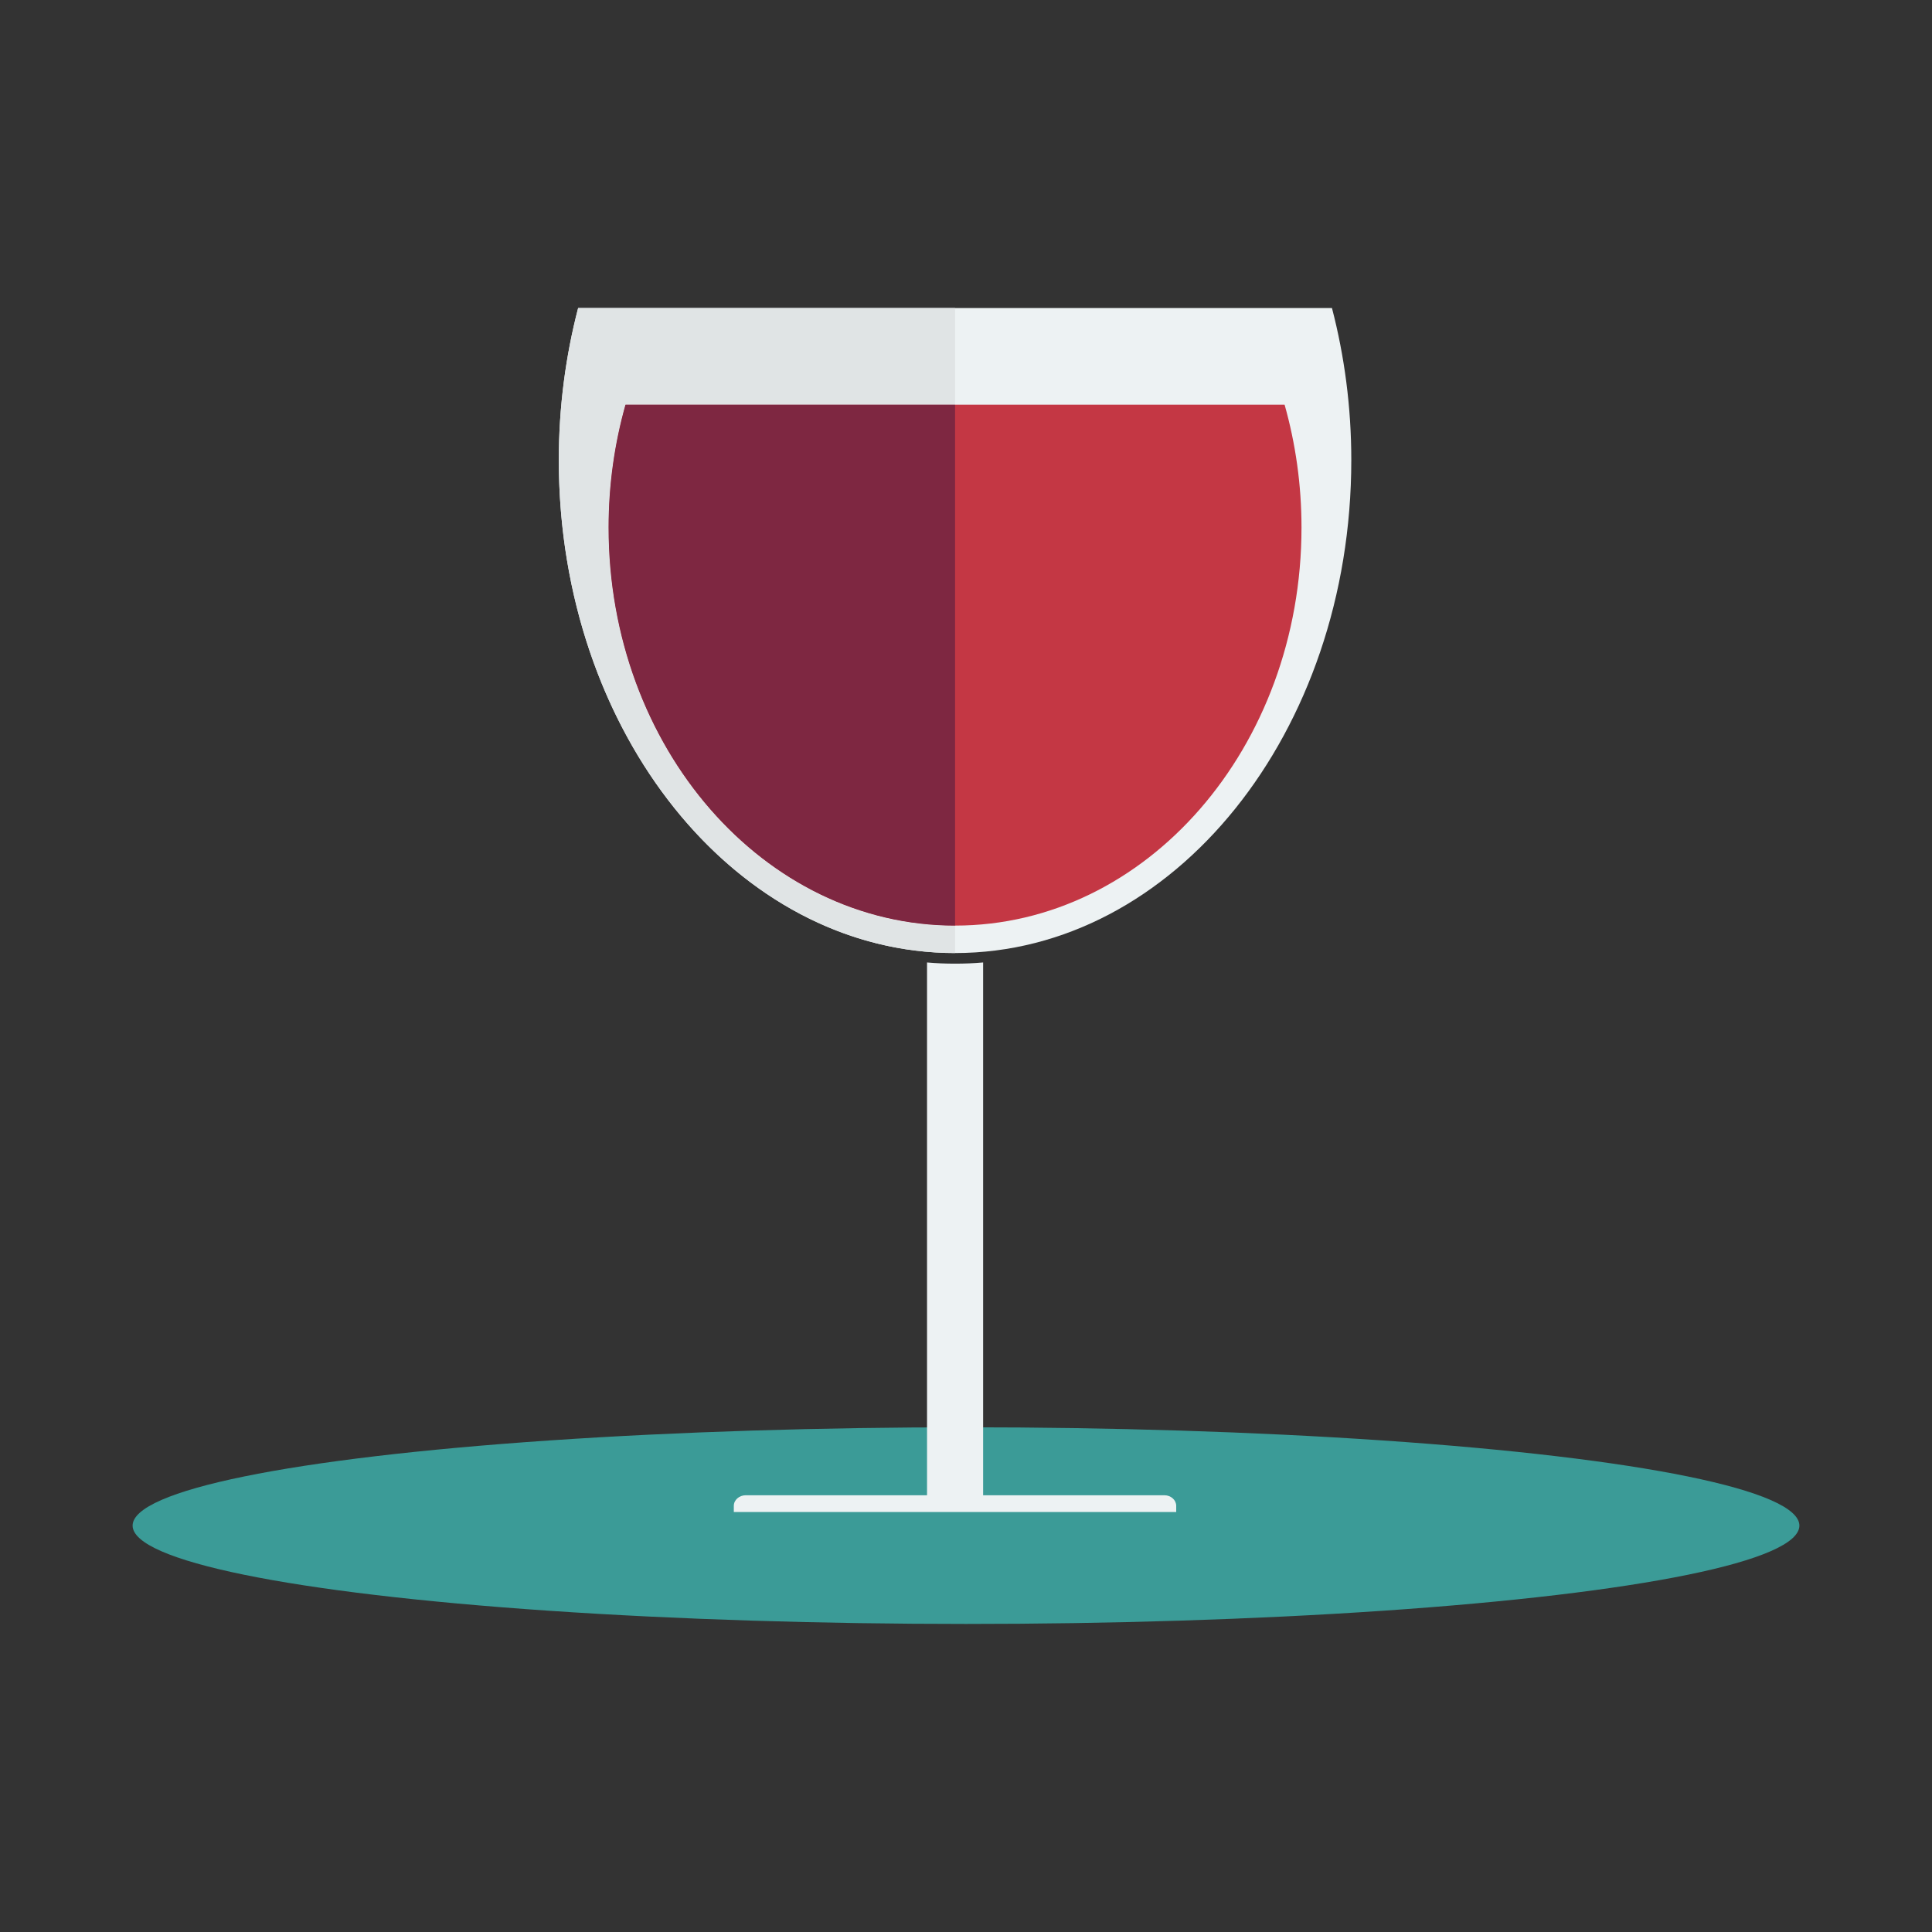 <?xml version="1.0" encoding="UTF-8" standalone="no"?><!DOCTYPE svg PUBLIC "-//W3C//DTD SVG 1.1//EN" "http://www.w3.org/Graphics/SVG/1.1/DTD/svg11.dtd"><svg width="100%" height="100%" viewBox="0 0 200 200" version="1.1" xmlns="http://www.w3.org/2000/svg" xmlns:xlink="http://www.w3.org/1999/xlink" xml:space="preserve" xmlns:serif="http://www.serif.com/" style="fill-rule:evenodd;clip-rule:evenodd;stroke-linejoin:round;stroke-miterlimit:1.414;"><rect x="0" y="0" width="200" height="200" fill="#333333" stroke="none"/><g><ellipse cx="100" cy="157.931" rx="86.272" ry="10.179" style="fill:#3b9b97;"/><g><path d="M59.848,31.89c-1.292,4.957 -2.001,10.243 -2.001,15.737c0,28.184 18.366,51.032 41.02,51.032c22.654,0 41.019,-22.848 41.019,-51.032c0,-5.494 -0.71,-10.78 -2.001,-15.737l-78.037,0Z" style="fill:#edf2f3;fill-rule:nonzero;"/><path d="M121.761,155.882l0,0.639l-45.797,0l0,-0.639c0,-0.603 0.563,-1.094 1.236,-1.094l18.766,0l0,-55.154c0.96,0.087 1.921,0.123 2.897,0.123c0.975,0 1.948,-0.036 2.91,-0.123l0,55.154l18.766,0c0.672,0 1.222,0.491 1.222,1.094Z" style="fill:#edf2f3;fill-rule:nonzero;"/><path d="M64.751,41.892c-1.129,4.004 -1.75,8.272 -1.75,12.711c0,22.762 16.057,41.214 35.866,41.214c19.807,0 35.864,-18.452 35.864,-41.214c0,-4.439 -0.62,-8.707 -1.75,-12.711l-68.23,0Z" style="fill:#c43744;fill-rule:nonzero;"/><path d="M98.868,98.659c-21.417,0 -38.999,-20.417 -40.859,-46.458c-0.107,-1.508 -0.162,-3.032 -0.162,-4.574c0,-5.494 0.709,-10.78 2.001,-15.737l39.02,0l0,10.002l-34.117,0c-1.129,4.004 -1.75,8.272 -1.75,12.711c0,22.762 16.057,41.214 35.866,41.214l0.001,2.842l-0.001,0" style="fill:#e0e4e5;fill-rule:nonzero;"/><path d="M98.867,95.817c-19.809,0 -35.866,-18.452 -35.866,-41.214c0,-4.439 0.621,-8.707 1.75,-12.711l34.117,0l0,53.925l-0.001,0Z" style="fill:#7e2741;fill-rule:nonzero;"/></g></g></svg>